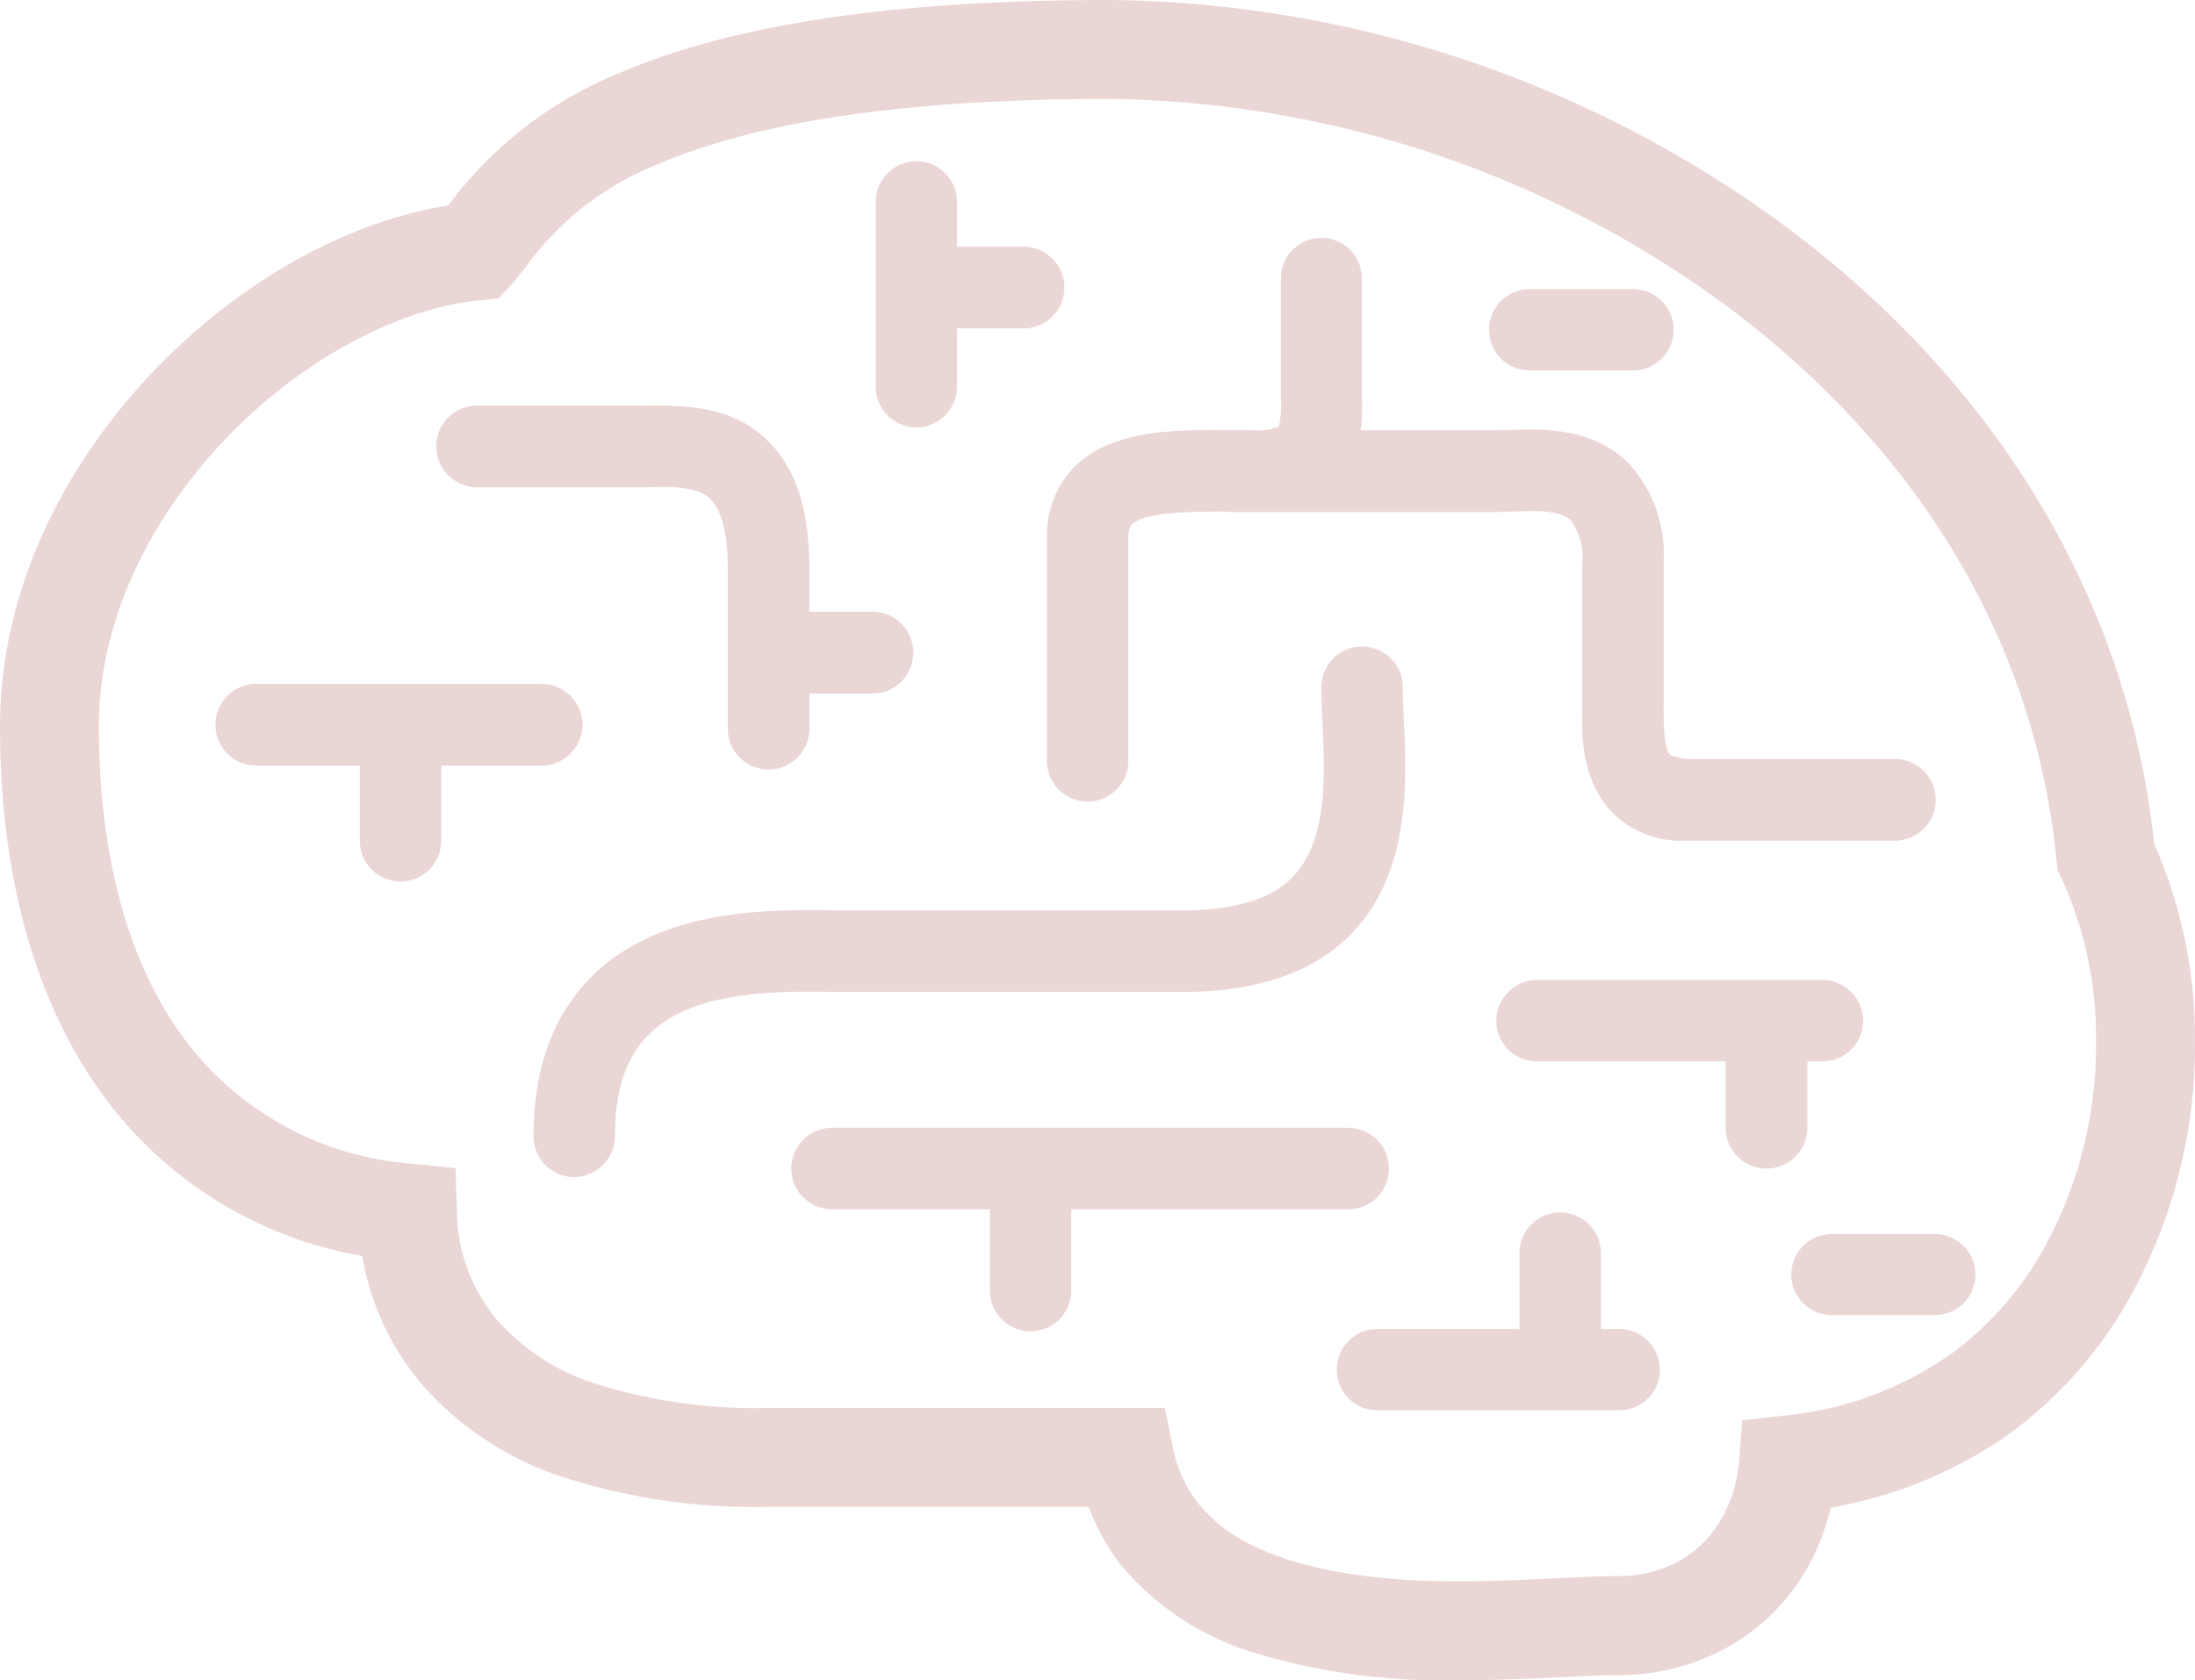 <svg xmlns="http://www.w3.org/2000/svg" width="115.68" height="88.58" viewBox="0 0 115.68 88.58">
  <g id="组_78" data-name="组 78" transform="translate(0 -59.972)" opacity="0.2">
    <path id="路径_50" data-name="路径 50" d="M113.527,104.45c-1.467-13.8-9.193-24.957-19.449-32.558a61.058,61.058,0,0,0-35.625-11.92c-12.753,0-20.62,1.621-25.827,3.859a21.03,21.03,0,0,0-9,6.969c-5.576.91-11.13,4.146-15.538,8.743C3.413,84.457.012,91.027,0,98.248c0,7.9,1.833,14.577,5.49,19.543a21.429,21.429,0,0,0,13.6,8.393,14.027,14.027,0,0,0,3.089,6.7,16.735,16.735,0,0,0,7.559,4.978,32.921,32.921,0,0,0,10.672,1.548H57.377a11.712,11.712,0,0,0,1.631,2.985A14.656,14.656,0,0,0,66.2,147.13a34.379,34.379,0,0,0,10.618,1.423c2.013,0,3.92-.092,5.538-.17h.006c1.16-.062,2.159-.106,2.869-.106a11.816,11.816,0,0,0,5.946-1.541,11.125,11.125,0,0,0,4.22-4.373,12.5,12.5,0,0,0,1.085-2.915,23.175,23.175,0,0,0,9.355-3.847A22.409,22.409,0,0,0,112,128.8a27.333,27.333,0,0,0,3.679-13.869A25.513,25.513,0,0,0,113.527,104.45Zm-6.012,21.694a17.194,17.194,0,0,1-4.726,5.224,18.27,18.27,0,0,1-8.825,3.235l-2.151.242L91.655,137a7.344,7.344,0,0,1-.844,2.883,5.909,5.909,0,0,1-2.241,2.335,6.611,6.611,0,0,1-3.339.84c-.92,0-1.969.054-3.131.112l.434-.02-.432.02c-1.614.08-3.429.166-5.284.166-4.958.008-8.653-.758-11.014-2a8.008,8.008,0,0,1-2.685-2.149,6.891,6.891,0,0,1-1.306-2.911l-.43-2.083H40.413a27.94,27.94,0,0,1-8.975-1.26,11.543,11.543,0,0,1-5.26-3.4,9.072,9.072,0,0,1-2.1-5.7l-.07-2.277-2.265-.236A16.46,16.46,0,0,1,9.684,114.7c-2.807-3.8-4.472-9.331-4.472-16.448C5.2,92.73,7.895,87.3,11.864,83.138c3.946-4.169,9.141-6.93,13.425-7.335l.982-.1.67-.724c.3-.328.538-.644.744-.9a15.7,15.7,0,0,1,7-5.454c4.258-1.843,11.444-3.439,23.763-3.437a55.953,55.953,0,0,1,32.52,10.894c9.427,7.014,16.218,16.98,17.418,29.277l.046.474.208.426a20.136,20.136,0,0,1,1.822,8.679A22.12,22.12,0,0,1,107.515,126.144Z" transform="translate(0 0)" fill="#933"/>
    <path id="路径_51" data-name="路径 51" d="M349.646,131.707h5.436a2.147,2.147,0,0,0,0-4.293h-5.436a2.147,2.147,0,1,0,0,4.293Z" transform="translate(-268.977 -52.204)" fill="#933"/>
    <path id="路径_52" data-name="路径 52" d="M244.21,143.139a2.144,2.144,0,1,0,4.287,0V131.431c0-.542.16-.668.2-.718.682-.67,3.225-.67,5.008-.67l.068.024h14.059c.272,0,.56-.024.882-.024,1.132-.05,2.531-.1,3.117.468a3.33,3.33,0,0,1,.588,2.257v7.507c-.046,1.479-.054,3.967,1.611,5.658a5.138,5.138,0,0,0,3.817,1.46h11.046a2.155,2.155,0,0,0,0-4.31H277.848l-.772-.182c-.392-.406-.366-1.883-.366-2.591v-7.543a7.132,7.132,0,0,0-1.9-5.332c-1.917-1.839-4.524-1.763-6.242-1.691-.284,0-.52.01-.738.01h-7.086a9.544,9.544,0,0,0,.062-1.725v-6.236a2.133,2.133,0,1,0-4.265,0v6.27a5.868,5.868,0,0,1-.106,1.5,3.123,3.123,0,0,1-1.427.188h-1.058c-2.919-.036-6.276-.046-8.273,1.915a5.182,5.182,0,0,0-1.469,3.761v11.709Z" transform="translate(-189.034 -43.101)" fill="#933"/>
    <path id="路径_53" data-name="路径 53" d="M206.391,111.59a2.164,2.164,0,0,0,2.159-2.153v-3.071h3.6a2.152,2.152,0,0,0,0-4.3h-3.6V99.7a2.143,2.143,0,1,0-4.286,0v9.74A2.158,2.158,0,0,0,206.391,111.59Z" transform="translate(-158.113 -29.084)" fill="#933"/>
    <path id="路径_54" data-name="路径 54" d="M103.479,158.926H112.4c1.455-.052,2.839-.052,3.491.634.578.564.9,1.833.9,3.653v8.371a2.151,2.151,0,1,0,4.3,0V169.8h3.363a2.159,2.159,0,0,0,0-4.317h-3.363v-2.273c0-3.089-.708-5.276-2.175-6.718-1.9-1.909-4.474-1.891-6.524-1.873h-8.907a2.152,2.152,0,0,0,0,4.3Z" transform="translate(-78.436 -73.263)" fill="#933"/>
    <path id="路径_55" data-name="路径 55" d="M69.589,221.7a2.172,2.172,0,0,0-2.143-2.159H52.395a2.156,2.156,0,1,0,0,4.312h5.456v3.918a2.144,2.144,0,1,0,4.287,0v-3.918h5.308A2.17,2.17,0,0,0,69.589,221.7Z" transform="translate(-38.886 -123.519)" fill="#933"/>
    <path id="路径_56" data-name="路径 56" d="M140.289,229.174h18.381c3.953,0,6.953-1.048,8.947-3.137,3.065-3.245,2.851-8.051,2.693-11.226-.028-.606-.056-1.176-.056-1.655a2.144,2.144,0,1,0-4.287,0c0,.544.028,1.168.056,1.833.132,2.769.28,6.176-1.549,8.105-1.116,1.188-3.091,1.783-5.8,1.783H140.357c-3.419-.052-9.169-.144-12.823,3.461-2.049,2.021-3.091,4.868-3.091,8.449a2.151,2.151,0,0,0,2.143,2.151,2.176,2.176,0,0,0,2.149-2.151c0-2.433.586-4.2,1.819-5.4C132.914,229.066,137.36,229.134,140.289,229.174Z" transform="translate(-96.327 -116.911)" fill="#933"/>
    <path id="路径_57" data-name="路径 57" d="M216.063,325.261a2.146,2.146,0,0,0-2.141-2.147h-27.2a2.149,2.149,0,1,0,0,4.3h8.317V331.7a2.141,2.141,0,1,0,4.282,0v-4.289h14.6A2.134,2.134,0,0,0,216.063,325.261Z" transform="translate(-142.868 -203.688)" fill="#933"/>
    <path id="路径_58" data-name="路径 58" d="M326.883,348.994h-1.01v-4a2.144,2.144,0,1,0-4.288,0v4h-7.443a2.144,2.144,0,1,0,0,4.287h12.741a2.144,2.144,0,0,0,0-4.287Z" transform="translate(-241.504 -218.961)" fill="#933"/>
    <path id="路径_59" data-name="路径 59" d="M365.42,296.4V292.9h.772a2.135,2.135,0,0,0,2.169-2.131,2.16,2.16,0,0,0-2.169-2.159H351.177a2.162,2.162,0,0,0-2.149,2.159,2.136,2.136,0,0,0,2.149,2.131h9.937V296.4a2.153,2.153,0,0,0,4.306,0Z" transform="translate(-270.17 -176.977)" fill="#933"/>
    <path id="路径_60" data-name="路径 60" d="M425.334,347.909H419.9a2.135,2.135,0,1,0,0,4.27h5.432a2.135,2.135,0,1,0,0-4.27Z" transform="translate(-323.361 -222.881)" fill="#933"/>
  </g>
</svg>
